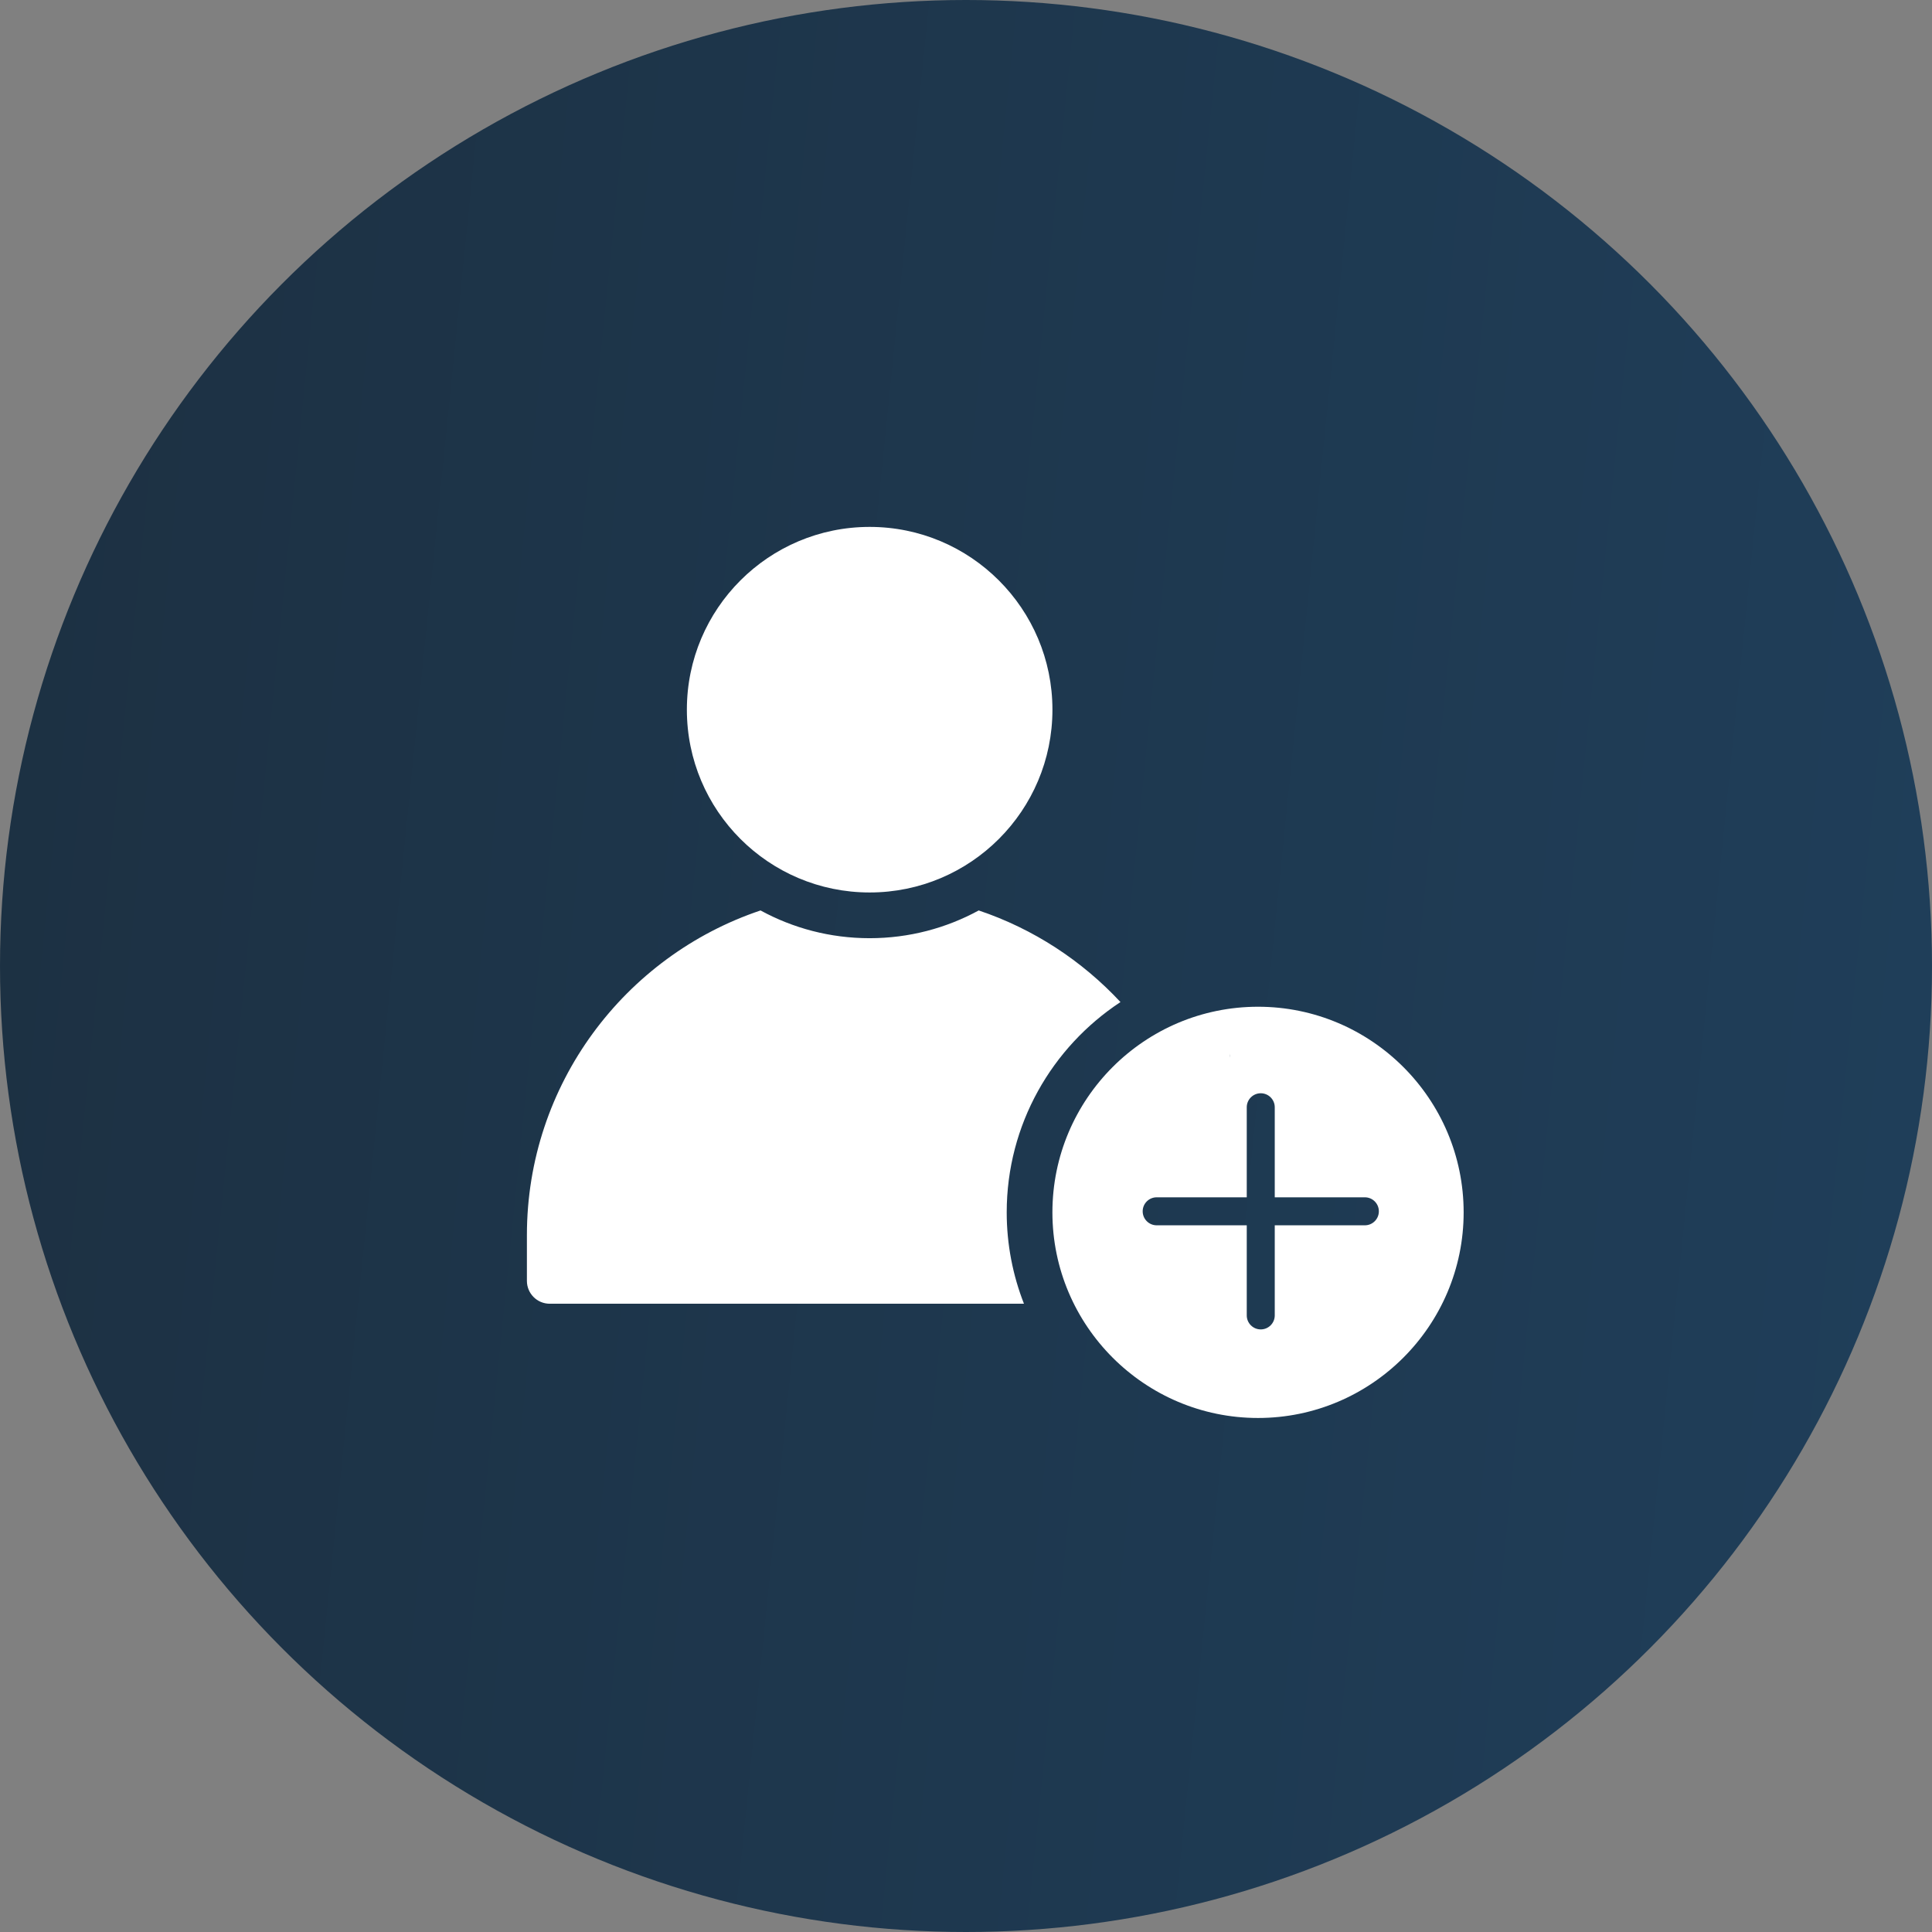 <svg xmlns="http://www.w3.org/2000/svg" viewBox="0 0 69 69" fill="none">
  <rect x="0" y="0" width="69" height="69" fill="#808080" stroke="none"/>
  <circle cx="34.5" cy="34.5" r="34.5" fill="url(#paint0_linear_3977_7854)"/>
  <path d="M40.017 35.788C38.642 34.311 36.908 33.172 34.954 32.516C33.795 33.148 32.465 33.507 31.058 33.507C29.646 33.507 28.32 33.148 27.162 32.516C22.315 34.144 18.818 38.725 18.818 44.115V45.746C18.818 46.195 19.181 46.562 19.634 46.562H36.57C36.174 45.551 35.954 44.449 35.954 43.299C35.954 40.161 37.573 37.395 40.017 35.788Z" fill="white"/>
  <path d="M31.059 31.874C34.664 31.874 37.587 28.951 37.587 25.346C37.587 21.741 34.664 18.818 31.059 18.818C27.454 18.818 24.531 21.741 24.531 25.346C24.531 28.951 27.454 31.874 31.059 31.874Z" fill="white"/>
  <path fill-rule="evenodd" clip-rule="evenodd" d="M44.93 35.955C40.878 35.955 37.586 39.248 37.586 43.299C37.586 47.346 40.878 50.642 44.93 50.642C48.977 50.642 52.273 47.346 52.273 43.299C52.273 39.248 48.977 35.955 44.93 35.955ZM43.91 37.638L43.927 37.772C43.916 37.729 43.91 37.684 43.91 37.638ZM40.81 43.261C40.81 42.985 41.034 42.761 41.31 42.761H44.527V39.545C44.527 39.269 44.751 39.045 45.027 39.045C45.303 39.045 45.527 39.269 45.527 39.545V42.761H48.745C49.021 42.761 49.245 42.985 49.245 43.261C49.245 43.537 49.021 43.761 48.745 43.761H45.527V46.979C45.527 47.255 45.303 47.479 45.027 47.479C44.751 47.479 44.527 47.255 44.527 46.979V43.761H41.31C41.034 43.761 40.81 43.537 40.81 43.261Z" fill="white"/>
  <defs>
    <linearGradient id="paint0_linear_3977_7854" x1="-6.037" y1="1.60341e-06" x2="87.156" y2="9.436" gradientUnits="userSpaceOnUse">
      <stop stop-color="#1C2F40"/>
      <stop offset="0" stop-color="#1C2F40"/>
      <stop offset="1" stop-color="#20415E"/>
    </linearGradient>
  </defs>
</svg>
